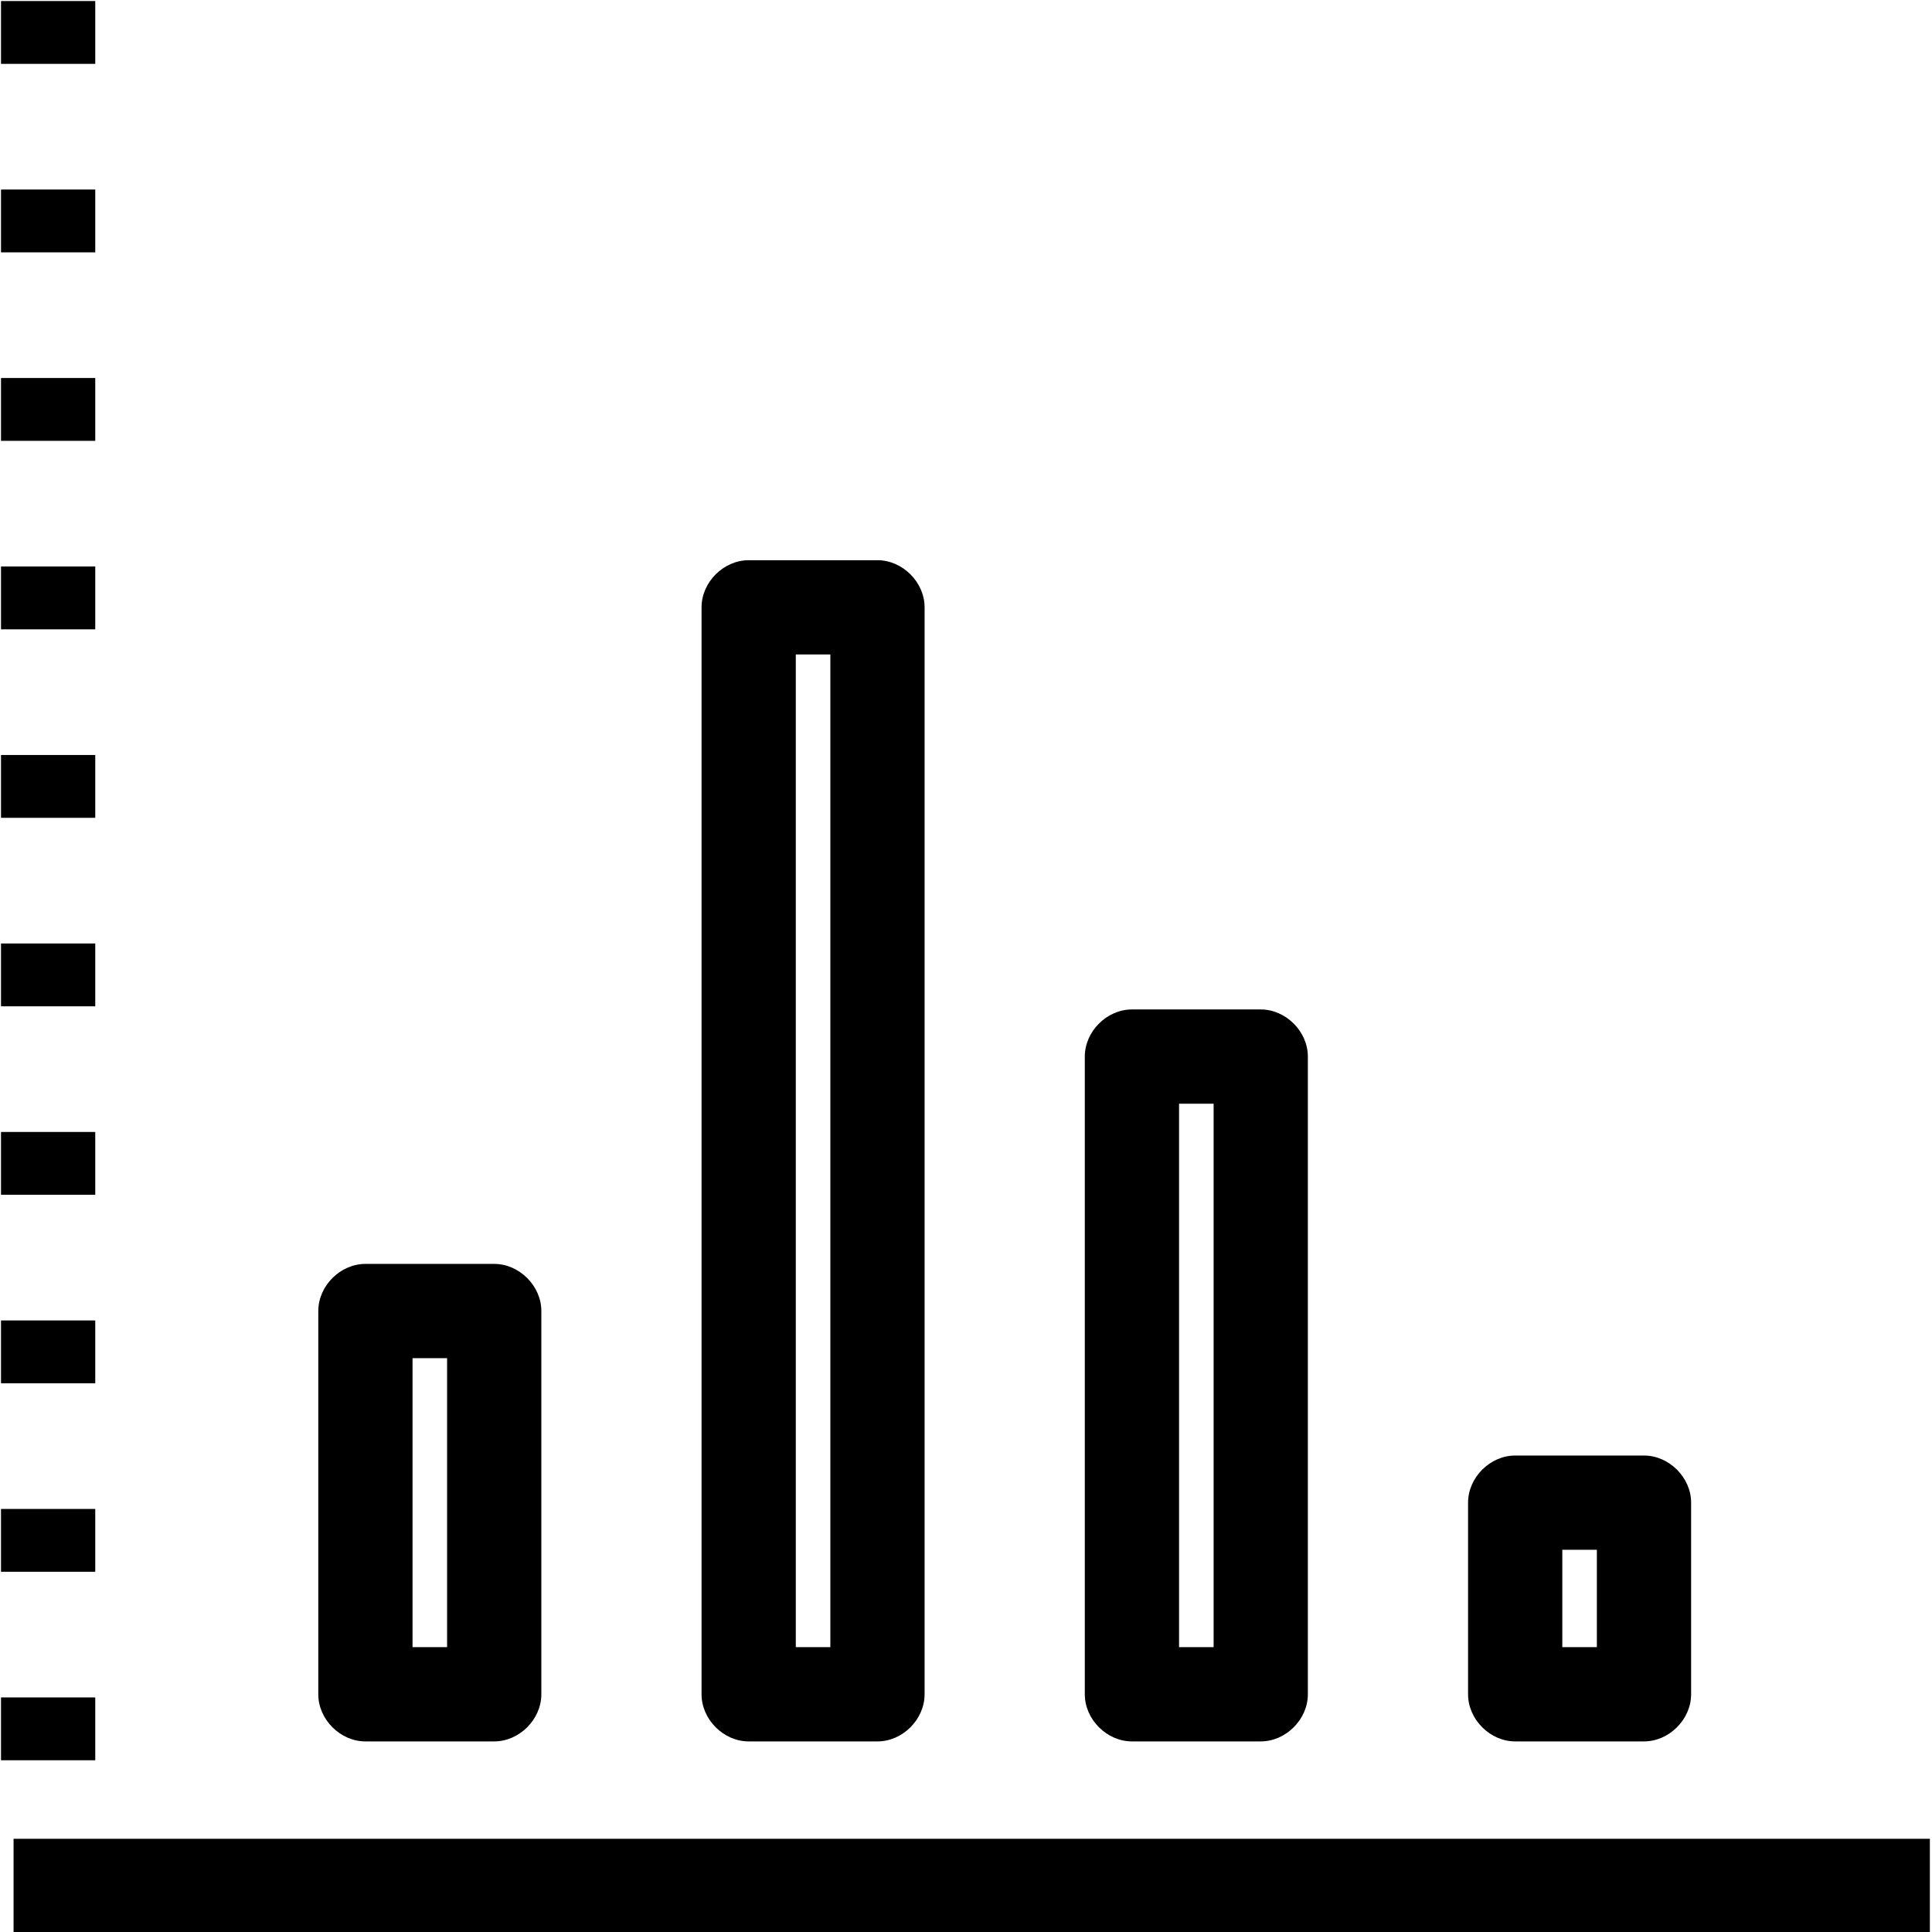 <?xml version="1.0" encoding="utf-8"?>
<!-- Generator: Adobe Illustrator 23.0.6, SVG Export Plug-In . SVG Version: 6.00 Build 0)  -->
<svg version="1.1" id="Laag_1" xmlns="http://www.w3.org/2000/svg" xmlns:xlink="http://www.w3.org/1999/xlink" x="0px" y="0px"
	 viewBox="0 0 61.5 61.5" style="enable-background:new 0 0 61.5 61.5;" xml:space="preserve">
<g id="Group_3423" transform="translate(-194.768 -5755.167)">
	<g id="Line_534">
		<rect x="195.2" y="5813.7" width="61" height="3"/>
	</g>
	<g id="Rectangle_2280">
		<path d="M210.5,5810.6h-4.1c-0.8,0-1.5-0.7-1.5-1.5v-12.2c0-0.8,0.7-1.5,1.5-1.5h4.1c0.8,0,1.5,0.7,1.5,1.5v12.2
			C212,5809.9,211.3,5810.6,210.5,5810.6z M207.9,5807.6h1.1v-9.2h-1.1V5807.6z"/>
	</g>
	<g id="Rectangle_2281">
		<path d="M222.7,5810.6h-4.1c-0.8,0-1.5-0.7-1.5-1.5v-34.6c0-0.8,0.7-1.5,1.5-1.5h4.1c0.8,0,1.5,0.7,1.5,1.5v34.6
			C224.2,5809.9,223.5,5810.6,222.7,5810.6z M220.1,5807.6h1.1V5776h-1.1V5807.6z"/>
	</g>
	<g id="Rectangle_2282">
		<path d="M234.9,5810.6h-4.1c-0.8,0-1.5-0.7-1.5-1.5v-20.3c0-0.8,0.7-1.5,1.5-1.5h4.1c0.8,0,1.5,0.7,1.5,1.5v20.3
			C236.4,5809.9,235.7,5810.6,234.9,5810.6z M232.3,5807.6h1.1v-17.3h-1.1V5807.6z"/>
	</g>
	<g id="Rectangle_2283">
		<path d="M247.1,5810.6H243c-0.8,0-1.5-0.7-1.5-1.5v-6.1c0-0.8,0.7-1.5,1.5-1.5h4.1c0.8,0,1.5,0.7,1.5,1.5v6.1
			C248.6,5809.9,247.9,5810.6,247.1,5810.6z M244.5,5807.6h1.1v-3.1h-1.1V5807.6z"/>
	</g>
	<g id="Line_535">
		<path d="M197.8,5811.2h-3v-2h3V5811.2z M197.8,5805.2h-3v-2h3V5805.2z M197.8,5799.2h-3v-2h3V5799.2z M197.8,5793.2h-3v-2h3
			V5793.2z M197.8,5787.2h-3v-2h3V5787.2z M197.8,5781.2h-3v-2h3V5781.2z M197.8,5775.2h-3v-2h3V5775.2z M197.8,5769.2h-3v-2h3
			V5769.2z M197.8,5763.2h-3v-2h3V5763.2z M197.8,5757.2h-3v-2h3V5757.2z"/>
	</g>
</g>
</svg>
